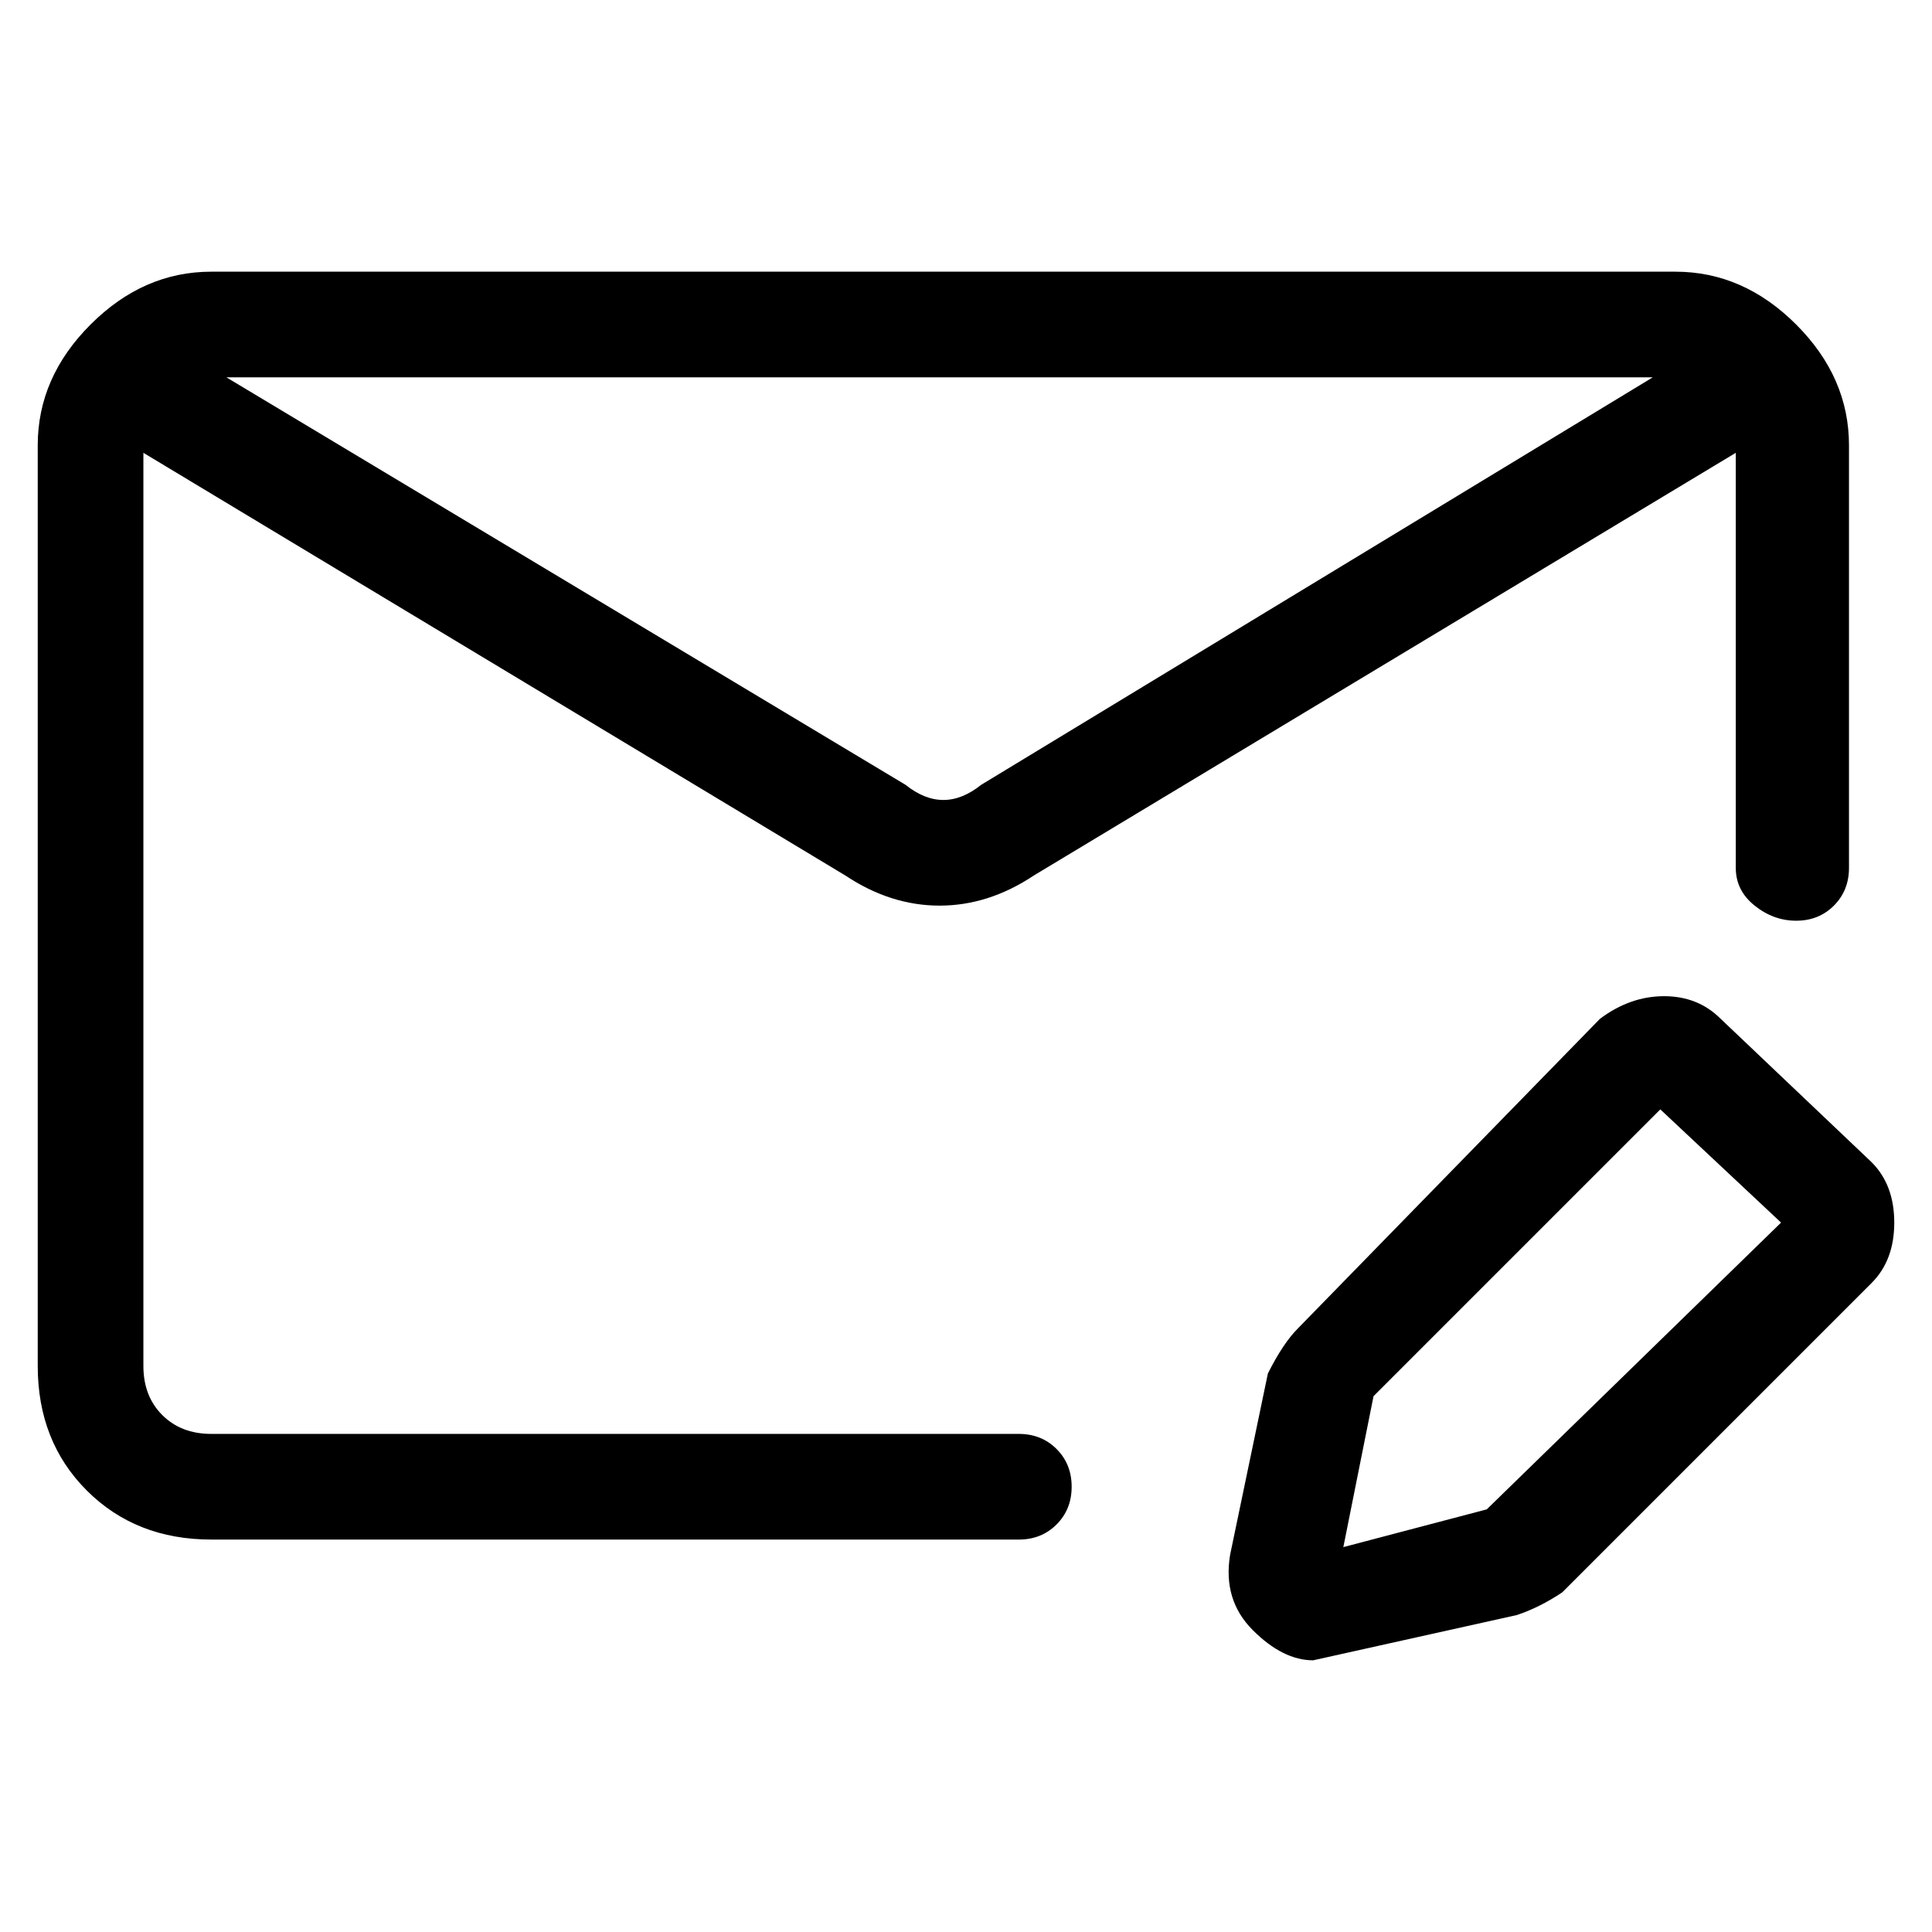 <svg viewBox="0 0 256 256" xmlns="http://www.w3.org/2000/svg">
  <path transform="scale(1, -1) translate(0, -256)" fill="currentColor" d="M248 102l-20 19q-3 3 -7.5 3t-8.5 -3l-40 -41q-2 -2 -4 -6l-5 -24q-1 -6 3 -10t8 -4l27 6q3 1 6 3l41 41q3 3 3 8t-3 8zM197 56l-19 -5l4 20l38 38l16 -15zM135 66h-107q-4 0 -6.5 2.5t-2.5 6.5v121l93 -56q6 -4 12.5 -4t12.5 4l93 56v-55q0 -3 2.5 -5t5.5 -2t5 2t2 5v56 q0 9 -7 16t-16 7h-194q-9 0 -16 -7t-7 -16v-122q0 -10 6.5 -16.5t16.5 -6.5h107q3 0 5 2t2 5t-2 5t-5 2zM130 152q-5 -4 -10 0l-90 54h189z" />
</svg>